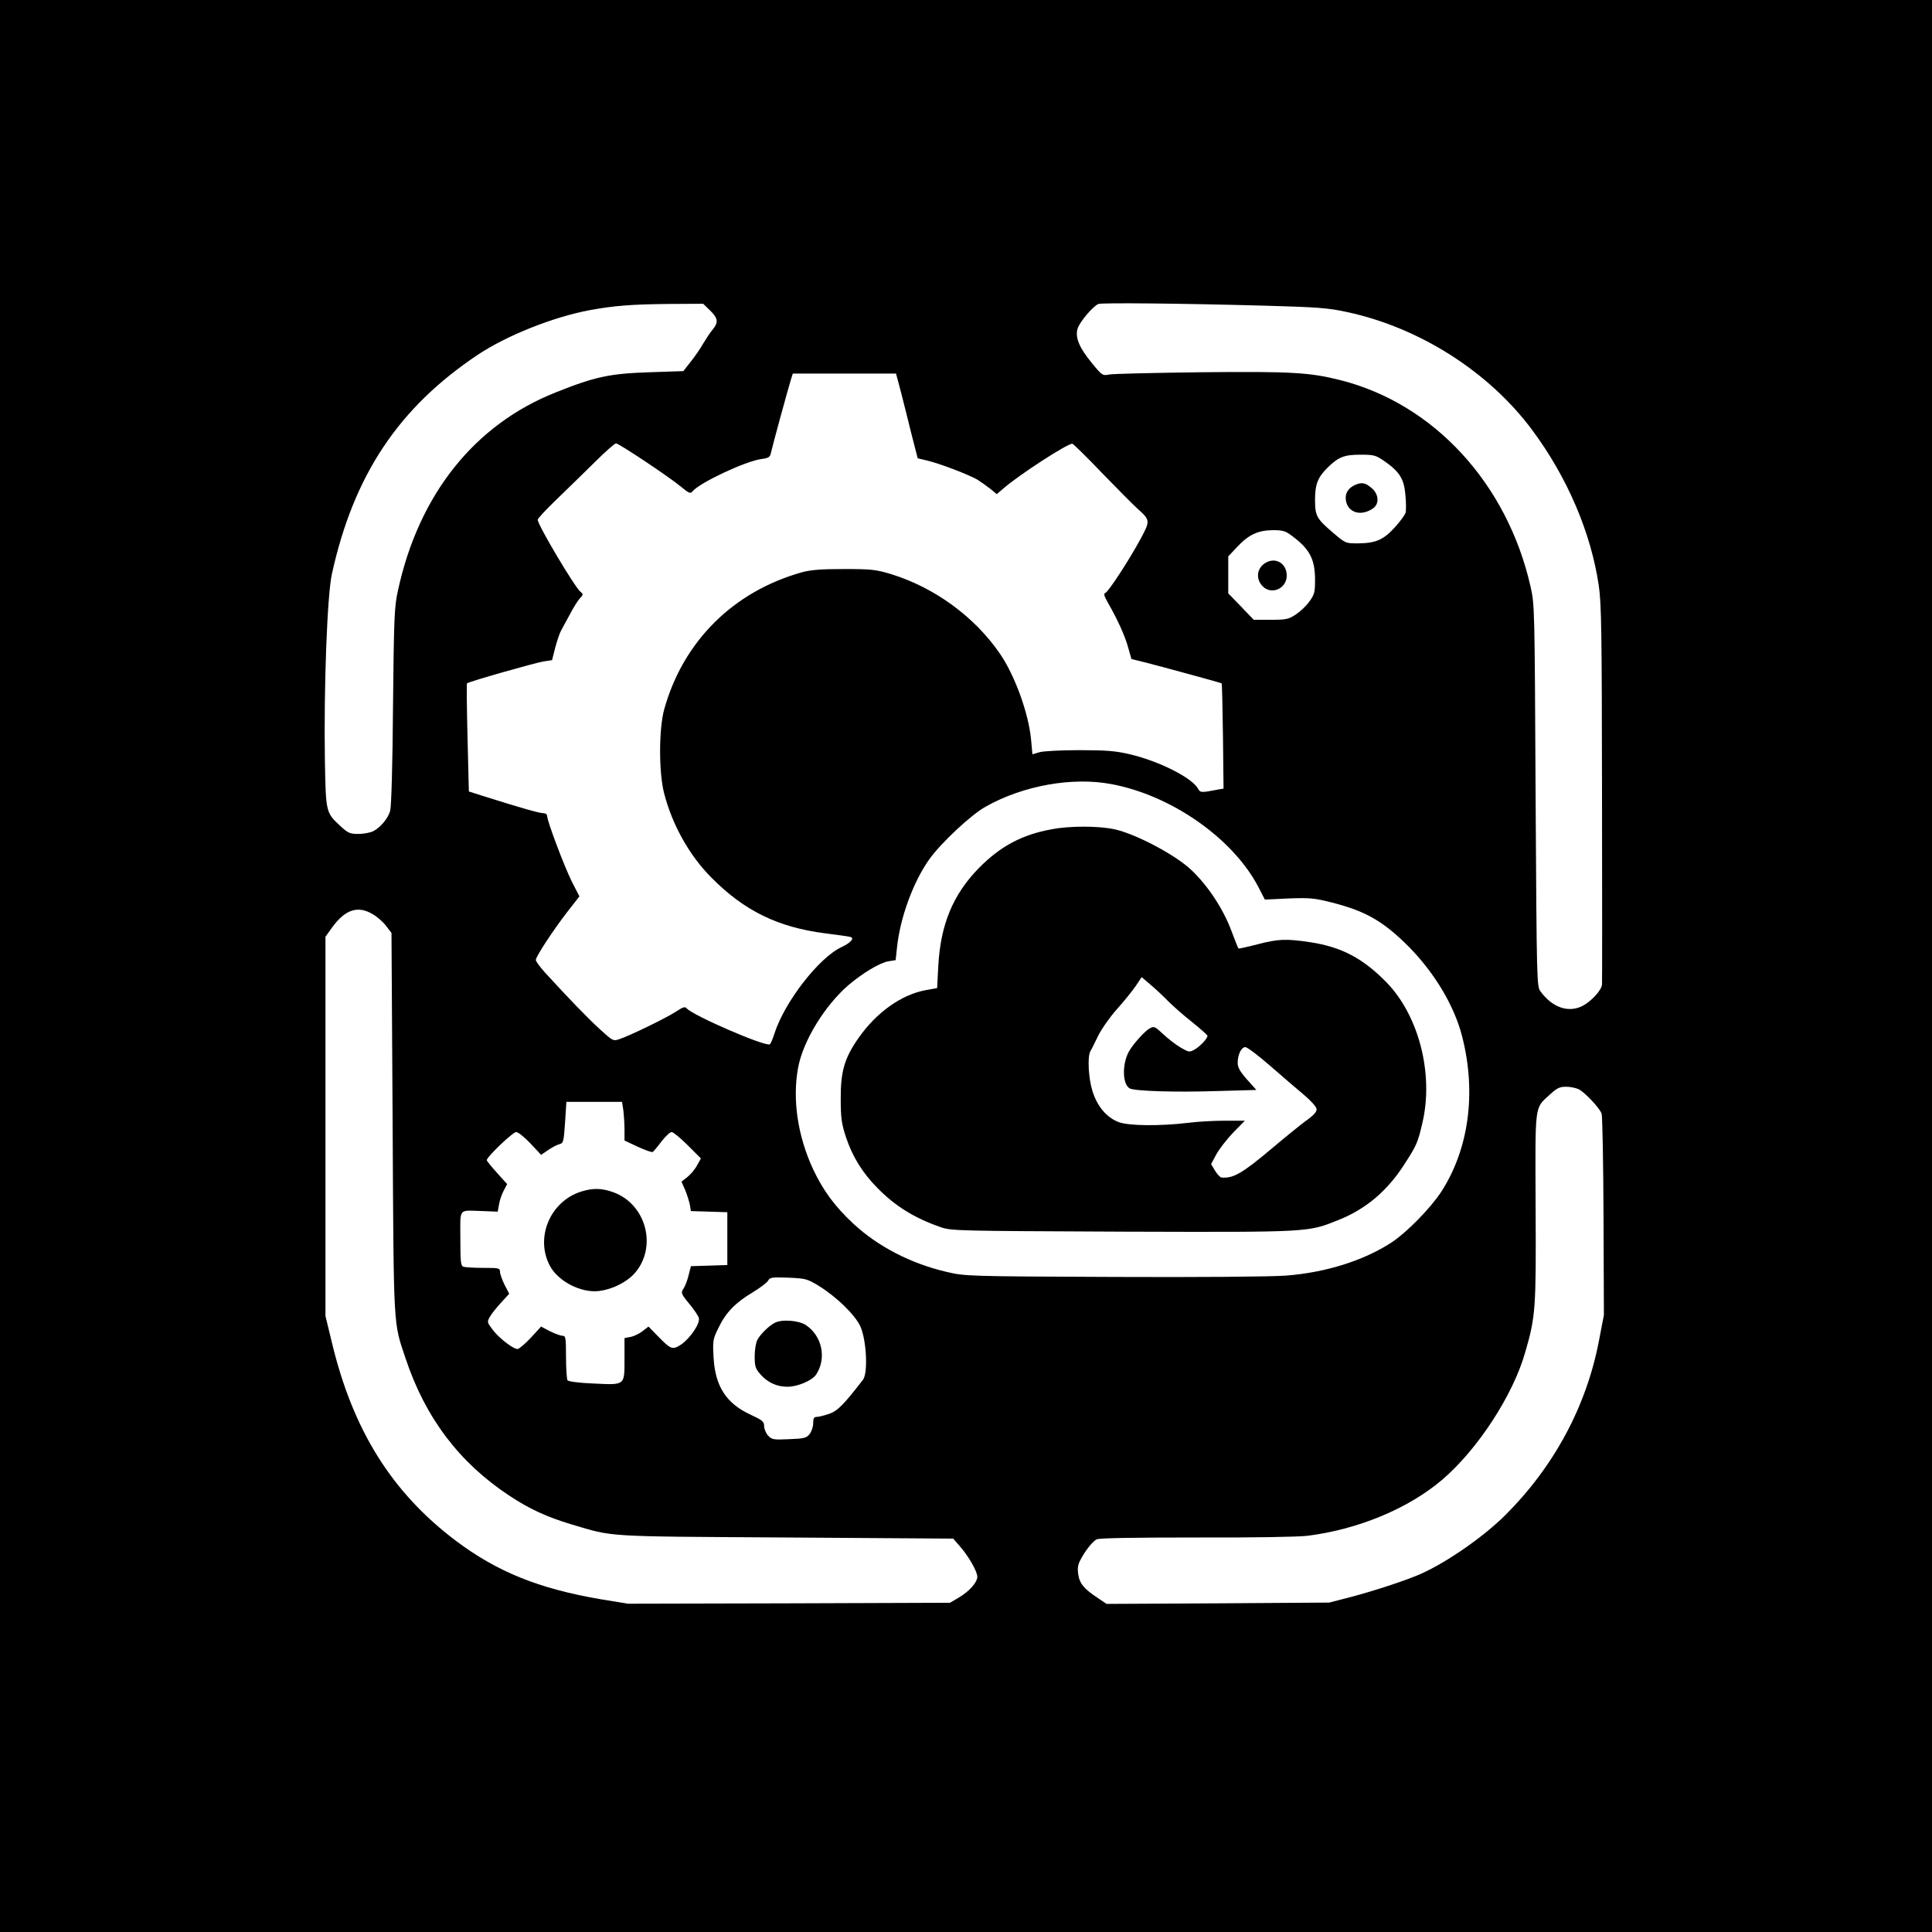<?xml version="1.0" standalone="no"?>
<!DOCTYPE svg PUBLIC "-//W3C//DTD SVG 20010904//EN"
 "http://www.w3.org/TR/2001/REC-SVG-20010904/DTD/svg10.dtd">
<svg version="1.0" xmlns="http://www.w3.org/2000/svg"
 width="1024pt" height="1024pt" viewBox="0 0 1024 1024"
 preserveAspectRatio="xMidYMid meet">

<g transform="translate(0,1024) scale(0.1,-0.1)"
fill="#000000" stroke="none">
<path d="M0 5120 l0 -5120 5120 0 5120 0 0 5120 0 5120 -5120 0 -5120 0 0
-5120z m6700 3500 c286 -8 339 -12 440 -34 383 -82 751 -316 980 -624 187
-251 313 -546 354 -827 14 -95 16 -247 17 -1100 1 -544 1 -1000 0 -1012 -1
-30 -56 -90 -104 -115 -74 -37 -158 -9 -221 76 -21 27 -21 37 -27 1039 -5 998
-5 1013 -27 1109 -124 546 -513 968 -1007 1093 -162 41 -258 47 -740 42 -247
-3 -466 -8 -486 -12 -35 -7 -38 -5 -92 61 -70 85 -92 142 -73 189 16 38 82
114 108 124 21 7 442 3 878 -9z m-2937 -25 c43 -42 46 -63 14 -102 -13 -15
-35 -49 -50 -74 -14 -25 -44 -69 -66 -96 l-39 -50 -179 -6 c-211 -7 -288 -23
-498 -107 -431 -171 -726 -542 -836 -1051 -19 -86 -21 -139 -26 -614 -2 -309
-9 -533 -15 -553 -12 -41 -52 -88 -89 -107 -15 -8 -51 -15 -79 -15 -45 0 -55
4 -96 42 -77 71 -77 72 -82 348 -6 382 12 874 37 987 115 524 353 882 774
1163 153 102 400 200 592 236 133 24 220 31 421 33 l181 1 36 -35z m996 -372
c6 -21 25 -94 42 -163 17 -69 38 -153 47 -187 l16 -62 50 -12 c68 -16 221 -75
266 -101 19 -12 50 -34 69 -49 l34 -28 33 28 c81 72 347 244 368 239 6 -2 77
-71 156 -154 80 -82 164 -168 188 -189 69 -62 69 -65 18 -160 -61 -113 -171
-282 -188 -288 -10 -3 -6 -16 15 -53 50 -87 91 -177 107 -238 l17 -59 69 -17
c98 -25 406 -109 409 -112 2 -2 5 -128 7 -280 l3 -278 -25 -4 c-92 -18 -98
-18 -109 2 -31 59 -207 148 -366 185 -74 17 -122 21 -265 21 -98 0 -191 -5
-211 -11 l-37 -11 -7 77 c-13 140 -86 341 -165 456 -135 197 -347 351 -577
422 -80 24 -103 27 -248 27 -123 0 -175 -4 -224 -17 -365 -102 -631 -367 -731
-728 -28 -104 -29 -332 0 -444 43 -166 132 -327 250 -446 174 -176 353 -264
605 -296 66 -8 126 -17 132 -19 24 -6 2 -31 -47 -54 -120 -56 -301 -290 -355
-457 -9 -29 -20 -55 -25 -58 -23 -14 -409 153 -441 191 -8 10 -20 6 -55 -17
-46 -31 -244 -128 -302 -147 -32 -11 -35 -9 -106 56 -66 61 -158 156 -289 299
-26 29 -47 58 -47 65 0 18 92 158 167 255 l64 82 -40 78 c-40 80 -131 321
-131 348 0 9 -9 15 -21 15 -20 0 -116 27 -309 88 l-85 27 -7 285 c-4 156 -5
286 -3 288 9 9 361 109 405 116 l46 7 17 67 c10 37 23 76 30 88 6 12 27 50 46
85 18 35 42 74 54 87 19 20 19 23 4 35 -30 23 -227 355 -227 382 0 7 44 54 98
106 53 51 144 140 201 196 57 57 109 103 116 103 15 0 284 -179 346 -231 41
-34 49 -37 60 -23 38 46 279 159 364 171 39 5 46 10 51 32 6 30 91 341 106
389 l10 32 273 0 274 0 10 -37z m2577 -426 c82 -57 106 -95 113 -181 4 -40 4
-82 1 -93 -3 -11 -28 -46 -56 -77 -61 -67 -101 -85 -196 -86 -66 0 -66 0 -131
55 -89 76 -97 90 -97 176 0 83 15 120 68 172 57 55 87 67 173 67 71 0 81 -3
125 -33z m-490 -396 c95 -70 124 -124 124 -234 0 -66 -3 -78 -30 -115 -16 -23
-49 -54 -72 -69 -38 -25 -50 -28 -132 -28 l-91 0 -67 70 -68 70 0 98 0 98 48
51 c60 64 109 87 188 88 52 0 67 -4 100 -29z m-955 -1317 c320 -60 645 -289
779 -546 l34 -66 126 6 c114 4 136 2 231 -22 180 -46 272 -100 406 -234 137
-139 242 -314 283 -477 76 -297 35 -597 -112 -823 -58 -88 -182 -214 -262
-267 -149 -97 -350 -160 -561 -176 -76 -6 -458 -9 -915 -7 -780 3 -786 4 -884
27 -188 44 -363 134 -494 256 -98 92 -158 173 -212 287 -82 176 -111 370 -80
538 25 140 139 327 265 437 75 64 167 120 214 128 l38 6 7 64 c16 160 86 350
171 470 63 88 222 237 300 280 199 112 460 158 666 119z m-3916 -689 c23 -13
55 -41 71 -62 l29 -38 6 -1010 c6 -1109 3 -1048 69 -1246 105 -314 284 -551
549 -726 107 -71 199 -113 328 -152 230 -68 161 -64 1137 -70 l888 -6 35 -40
c46 -52 93 -134 93 -162 0 -30 -43 -78 -99 -111 l-46 -27 -853 -3 -853 -2
-147 24 c-326 56 -548 145 -769 312 -337 255 -543 585 -654 1049 l-34 140 0
1005 0 1005 35 49 c69 95 136 118 215 71z m6394 -929 c33 -18 109 -98 120
-129 4 -12 9 -257 10 -544 l2 -523 -26 -135 c-66 -347 -237 -666 -495 -924
-114 -114 -306 -248 -445 -311 -75 -34 -247 -91 -385 -127 l-105 -27 -590 -4
-590 -3 -46 31 c-73 48 -97 77 -104 125 -5 31 -2 52 11 76 24 48 64 98 86 110
13 7 194 10 526 10 309 -1 540 3 592 9 270 34 536 145 715 298 187 160 375
448 439 675 55 190 58 230 55 767 -2 557 -7 523 75 598 38 35 52 42 86 42 23
0 53 -6 69 -14z m-5065 -112 c3 -26 6 -72 6 -103 l0 -56 70 -33 c39 -18 74
-30 79 -28 5 3 26 28 47 56 21 27 45 50 54 50 8 0 47 -32 85 -70 l70 -70 -20
-36 c-11 -21 -34 -48 -51 -62 l-32 -25 19 -43 c10 -24 21 -59 25 -78 l6 -35
97 -3 96 -3 0 -140 0 -140 -96 -3 -97 -3 -12 -47 c-6 -26 -18 -57 -26 -70 -17
-25 -15 -29 37 -92 20 -25 40 -54 43 -66 8 -28 -46 -108 -95 -141 -45 -29 -53
-26 -123 46 l-49 50 -32 -25 c-17 -13 -46 -27 -63 -30 l-32 -6 0 -109 c0 -144
5 -140 -163 -132 -78 3 -135 11 -139 17 -4 6 -8 62 -8 124 0 102 -2 112 -18
112 -10 0 -40 11 -67 24 l-47 25 -55 -60 c-30 -32 -62 -59 -70 -59 -24 0 -102
61 -133 104 -29 38 -29 40 -12 69 9 16 36 49 59 74 l42 46 -25 48 c-13 27 -24
57 -24 69 0 19 -6 20 -89 20 -49 0 -96 3 -105 6 -14 5 -16 28 -16 150 0 166
-14 149 121 145 l77 -3 7 38 c3 22 15 55 25 74 l18 34 -54 60 c-30 33 -54 63
-54 67 0 17 138 149 156 149 10 0 44 -27 75 -60 l57 -61 38 26 c21 14 47 28
60 31 20 5 22 13 29 115 l7 109 147 0 148 0 7 -46z m1035 -929 c97 -60 194
-155 222 -217 32 -75 40 -245 13 -281 -105 -136 -135 -165 -180 -181 -26 -9
-56 -16 -66 -16 -14 0 -18 -8 -18 -34 0 -19 -9 -44 -19 -57 -17 -21 -29 -24
-109 -27 -83 -4 -91 -2 -111 19 -11 12 -21 35 -21 50 0 24 -8 31 -70 60 -131
60 -190 151 -198 306 -5 89 -3 96 27 157 39 81 90 132 180 186 40 24 76 52 82
62 10 18 19 19 107 16 92 -4 100 -6 161 -43z"/>
<path d="M7185 7671 c-40 -17 -58 -47 -51 -86 12 -64 82 -83 144 -39 34 24 30
76 -9 108 -32 27 -50 31 -84 17z"/>
<path d="M6694 7247 c-34 -30 -35 -79 -3 -113 47 -50 129 -14 129 55 0 72 -71
105 -126 58z"/>
<path d="M5575 5845 c-158 -29 -271 -89 -385 -204 -139 -141 -205 -301 -217
-522 l-6 -116 -61 -11 c-129 -24 -261 -118 -356 -254 -74 -106 -95 -177 -94
-323 0 -102 5 -132 27 -200 35 -105 87 -190 167 -271 95 -97 197 -160 335
-208 59 -20 82 -20 965 -24 1005 -3 980 -4 1147 63 142 57 256 153 345 292 67
103 73 117 98 226 59 258 -21 567 -193 742 -125 127 -238 186 -402 211 -126
19 -169 18 -280 -11 -54 -14 -99 -24 -101 -22 -2 2 -19 44 -38 95 -43 115
-125 240 -214 323 -84 79 -296 191 -407 214 -85 18 -235 18 -330 0z m615 -910
c25 -25 82 -76 128 -112 45 -36 82 -69 82 -73 0 -14 -38 -55 -67 -72 -28 -16
-31 -16 -76 10 -25 15 -67 47 -92 71 -44 41 -48 43 -72 30 -26 -14 -92 -88
-111 -125 -36 -68 -32 -173 6 -193 29 -14 234 -21 458 -14 l213 6 -50 56 c-37
42 -49 63 -49 88 0 43 19 83 41 83 9 0 68 -44 131 -99 62 -54 142 -123 178
-153 36 -30 66 -63 68 -75 2 -15 -12 -32 -57 -64 -32 -24 -114 -90 -181 -147
-157 -132 -204 -159 -267 -153 -6 1 -21 17 -33 36 l-21 35 28 52 c15 28 56 80
89 115 l62 63 -107 0 c-59 0 -145 -5 -191 -11 -150 -18 -318 -17 -372 4 -64
25 -113 84 -138 165 -21 67 -27 180 -11 210 6 9 24 46 41 81 17 35 61 98 98
140 38 42 83 98 101 124 l32 48 47 -40 c26 -22 67 -60 92 -86z"/>
<path d="M3082 3925 c-165 -51 -247 -243 -168 -393 39 -75 144 -135 236 -136
74 0 169 43 216 98 118 138 59 362 -113 426 -62 23 -109 24 -171 5z"/>
<path d="M4105 3228 c-32 -17 -76 -61 -91 -90 -8 -15 -14 -54 -14 -87 0 -53 4
-65 30 -95 39 -44 87 -66 144 -66 54 0 131 33 152 65 56 86 32 204 -55 262
-38 25 -129 32 -166 11z"/>
</g>
</svg>
